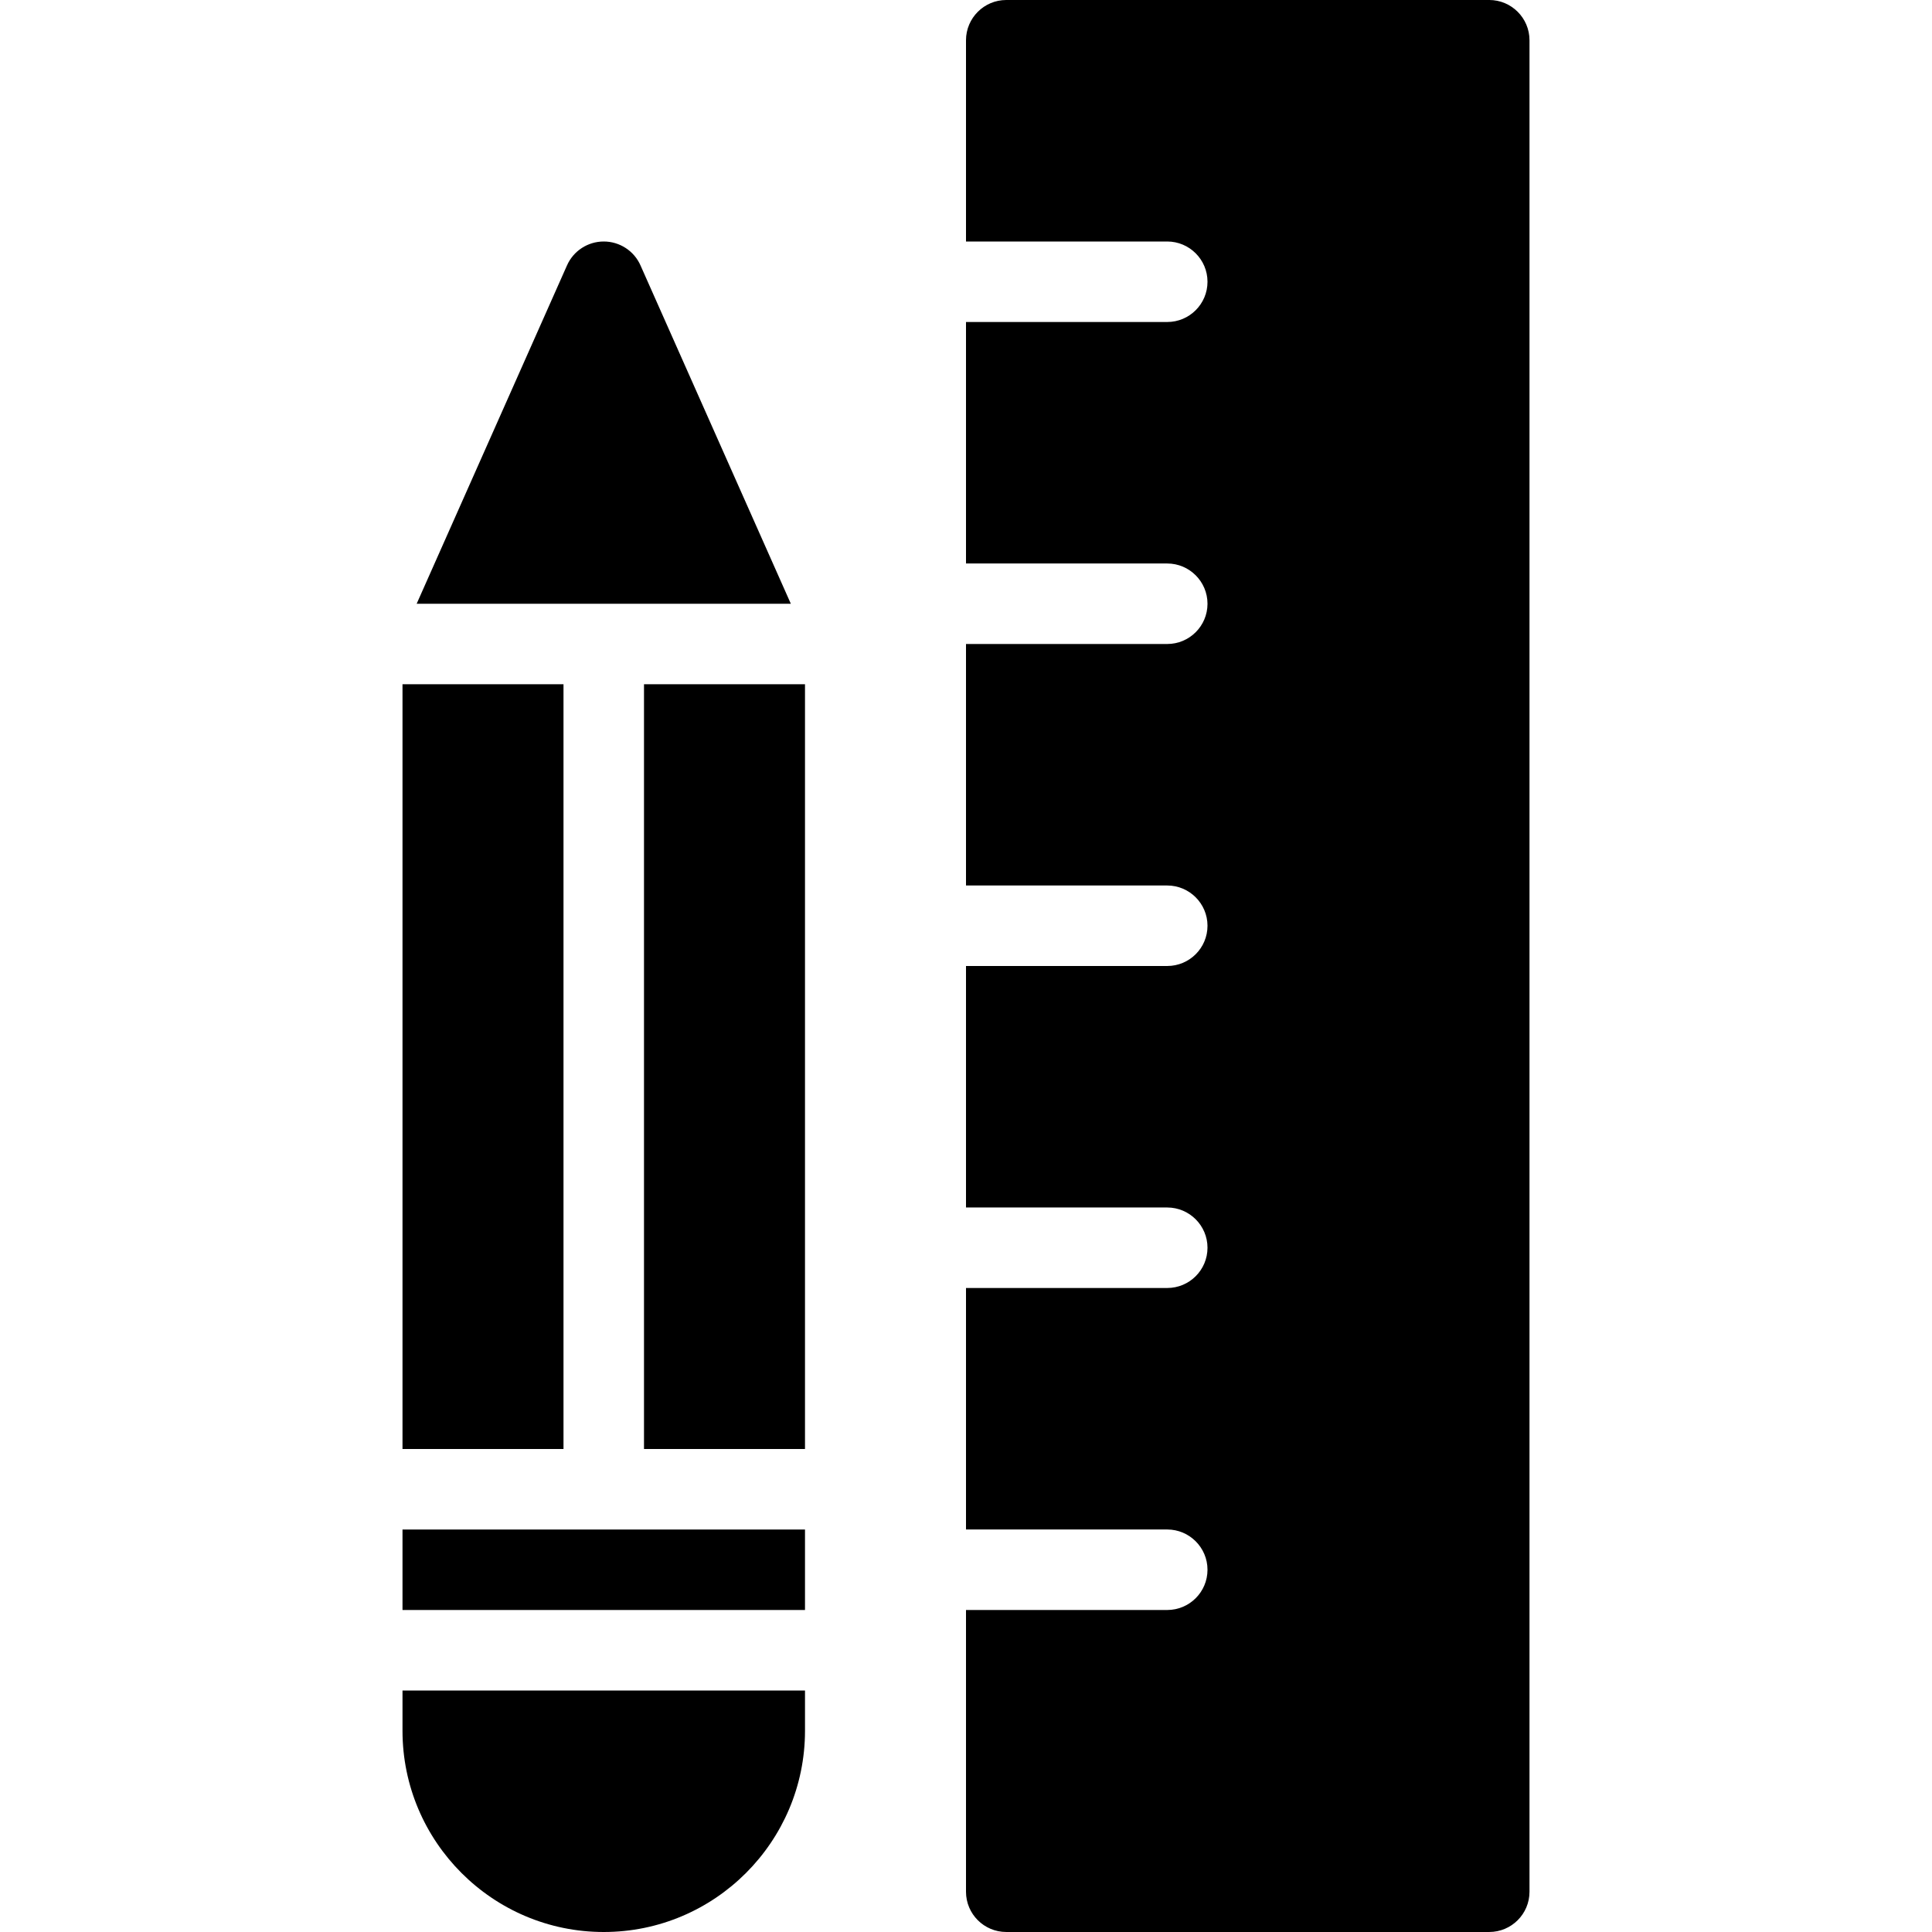 <svg xmlns="http://www.w3.org/2000/svg" width="24" height="24" viewBox="0 0 24 24"><g><path d="M5 19h5v1h-5zM8 8.5h2v9.5h-2zM7.957 3.298c-.08-.182-.26-.298-.457-.298s-.377.116-.457.298l-1.867 4.202h4.648l-1.867-4.202zM5 21.5c0 1.378 1.121 2.5 2.5 2.5s2.5-1.122 2.5-2.5v-.5h-5v.5zM5 8.5h2v9.5h-2zM18.5 0h-6c-.275 0-.5.224-.5.5v2.5h2.5c.275 0 .5.224.5.5 0 .277-.225.5-.5.5h-2.5v3h2.5c.275 0 .5.224.5.5 0 .277-.225.5-.5.5h-2.5v3h2.5c.275 0 .5.224.5.5 0 .277-.225.5-.5.5h-2.5v3h2.5c.275 0 .5.224.5.5 0 .277-.225.5-.5.5h-2.5v3h2.5c.275 0 .5.224.5.5 0 .277-.225.5-.5.5h-2.5v3.5c0 .277.225.5.5.5h6c.275 0 .5-.223.5-.5v-23c0-.276-.225-.5-.5-.5z"/></g></svg>